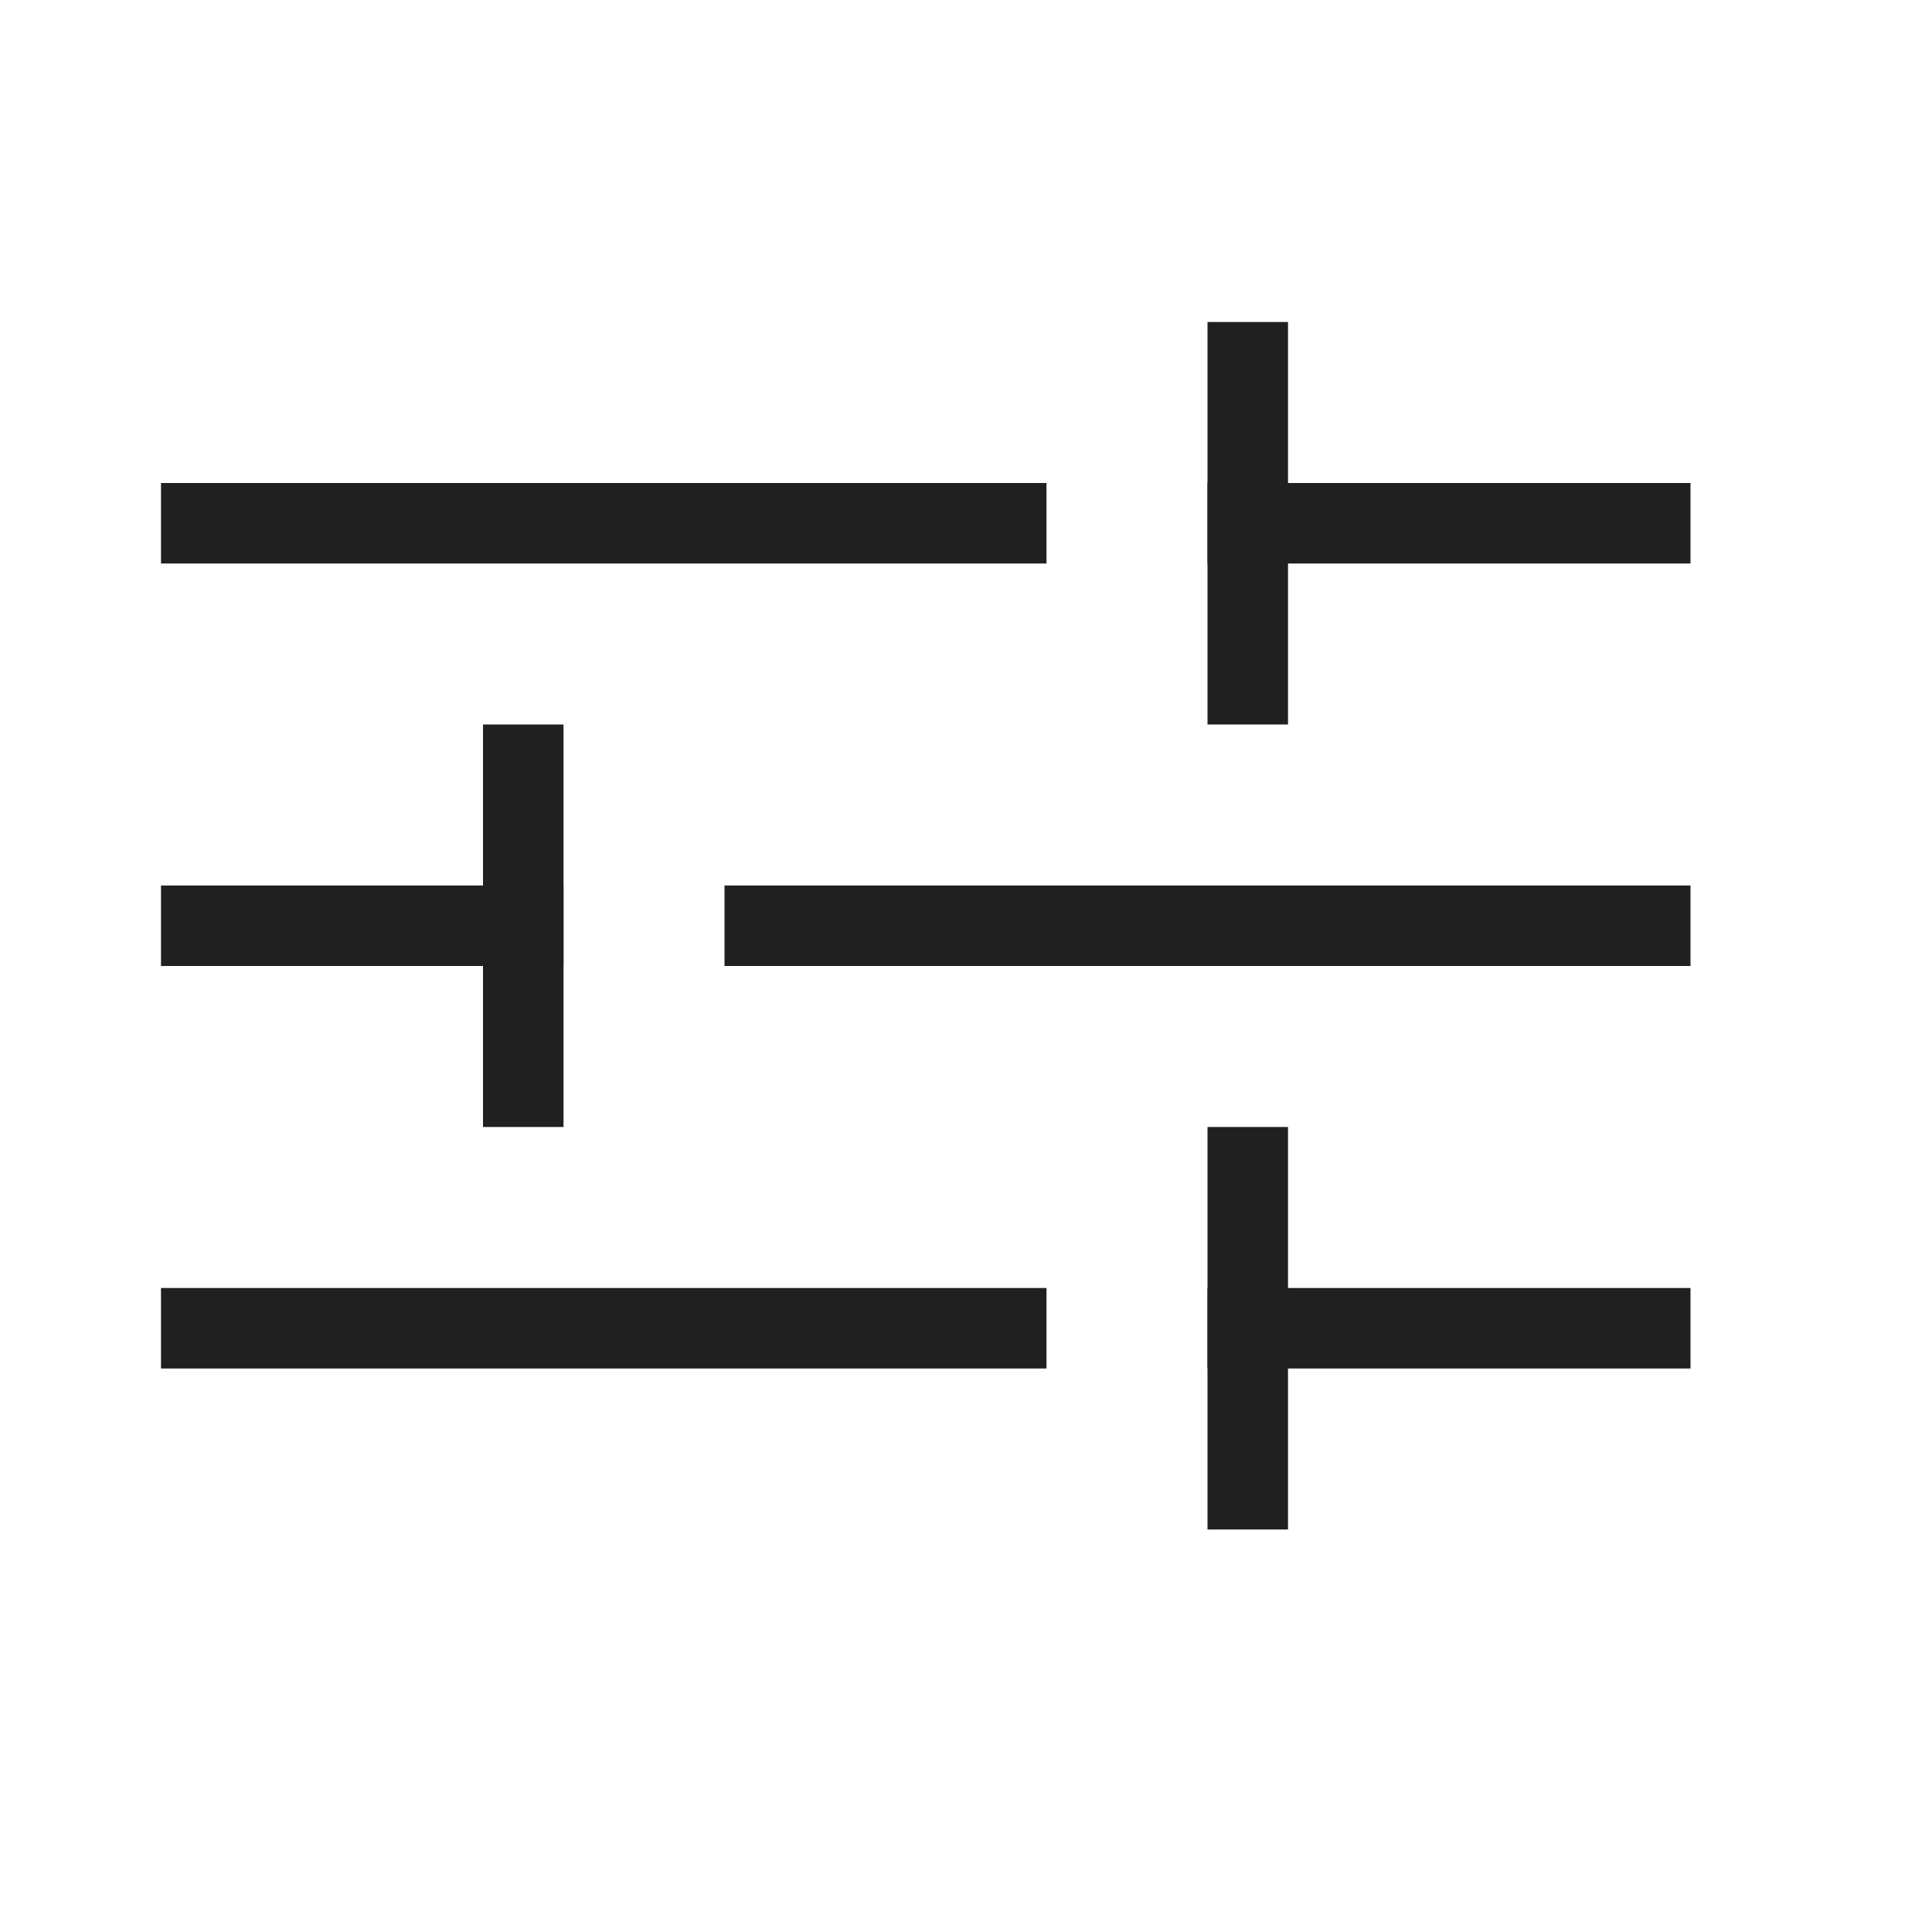 <svg width="24" height="24" viewBox="0 0 24 24" fill="none" xmlns="http://www.w3.org/2000/svg">
<rect x="2" y="6" width="11" height="1" fill="#202020"/>
<rect x="2" y="16" width="11" height="1" fill="#202020"/>
<rect x="9" y="11" width="12" height="1" fill="#202020"/>
<rect x="15" y="6" width="6" height="1" fill="#202020"/>
<rect x="15" y="16" width="6" height="1" fill="#202020"/>
<rect x="15" y="4" width="1" height="5" fill="#202020"/>
<rect x="15" y="14" width="1" height="5" fill="#202020"/>
<rect x="6" y="9" width="1" height="5" fill="#202020"/>
<rect x="2" y="11" width="5" height="1" fill="#202020"/>
</svg>
